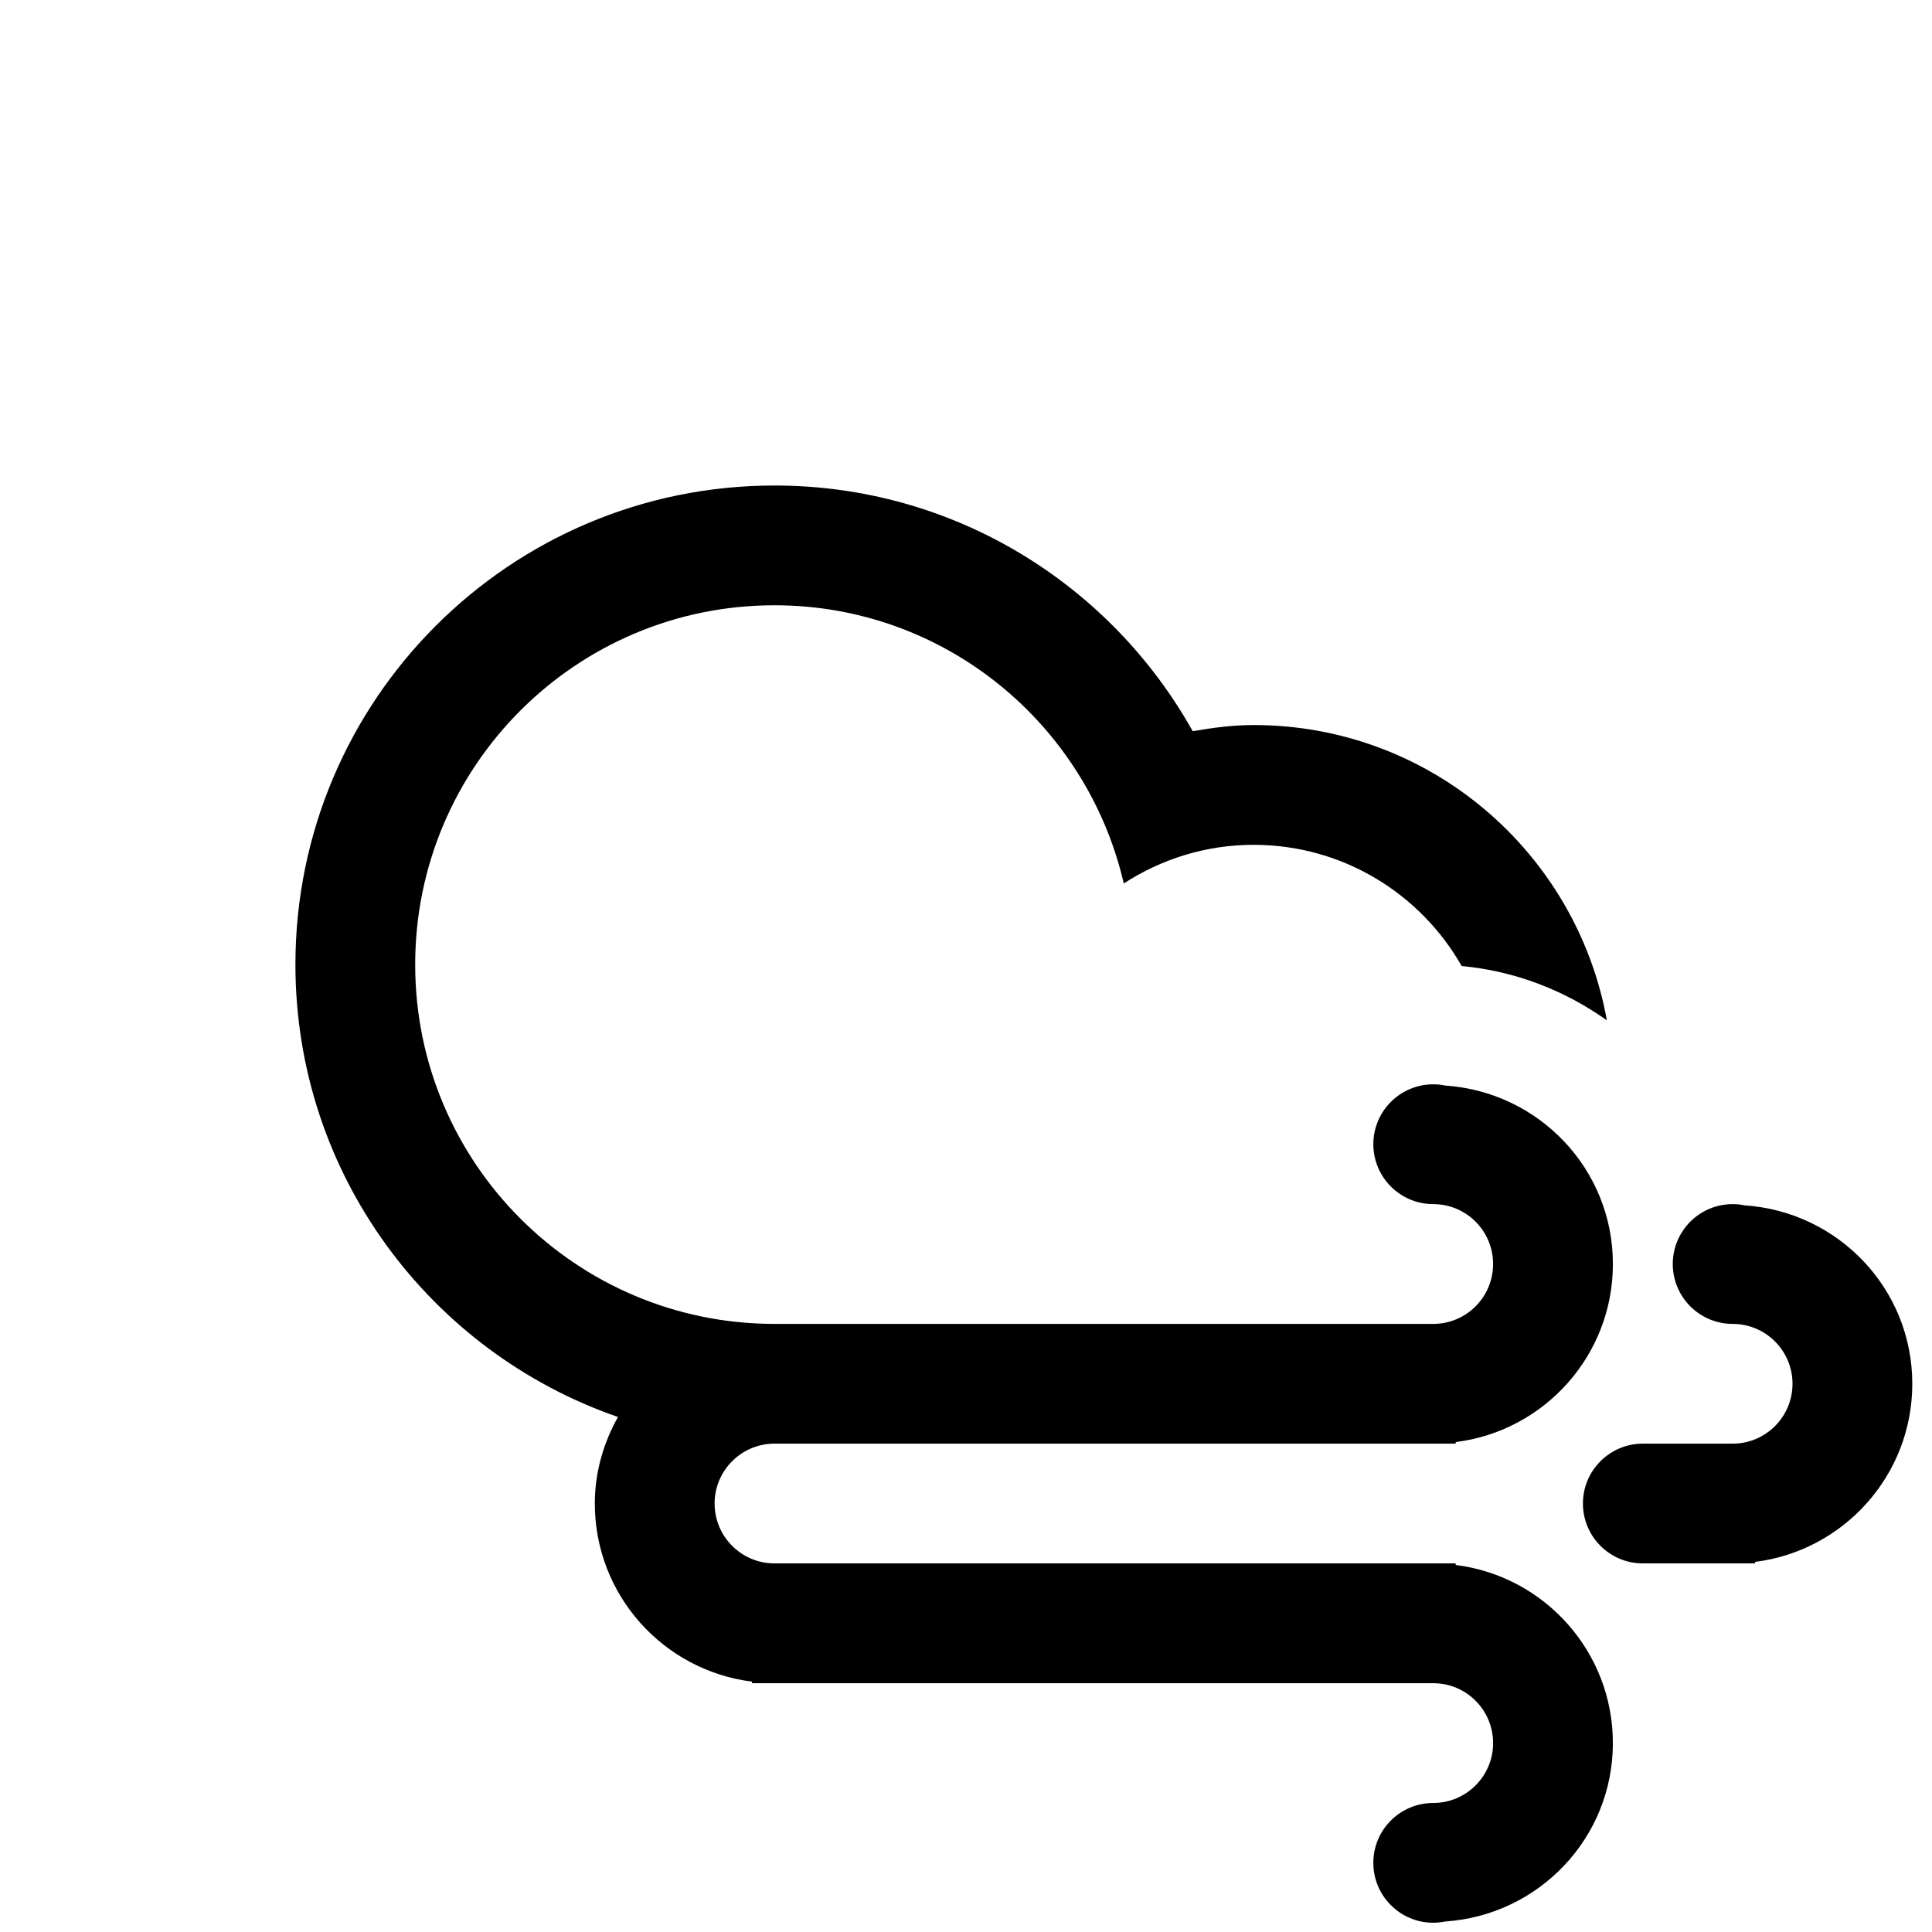 <?xml version="1.0" encoding="UTF-8" standalone="no"?>
<!-- Generator: Adobe Illustrator 15.1.0, SVG Export Plug-In . SVG Version: 6.00 Build 0)  -->

<svg
   xmlns:dc="http://purl.org/dc/elements/1.1/"
   xmlns:cc="http://creativecommons.org/ns#"
   xmlns:rdf="http://www.w3.org/1999/02/22-rdf-syntax-ns#"
   xmlns:svg="http://www.w3.org/2000/svg"
   xmlns="http://www.w3.org/2000/svg"
   xmlns:sodipodi="http://sodipodi.sourceforge.net/DTD/sodipodi-0.dtd"
   xmlns:inkscape="http://www.inkscape.org/namespaces/inkscape"
   version="1.1"
   id="Layer_1"
   x="0px"
   y="0px"
   width="100px"
   height="100px"
   viewBox="0 0 100 100"
   enable-background="new 0 0 100 100"
   xml:space="preserve"
   sodipodi:docname="Cloud-Wind-symbolic.svg"
   inkscape:version="0.92.4 5da689c313, 2019-01-14"><defs
   id="defs7" /><sodipodi:namedview
   pagecolor="#ffffff"
   bordercolor="#666666"
   borderopacity="1"
   objecttolerance="10"
   gridtolerance="10"
   guidetolerance="10"
   inkscape:pageopacity="0"
   inkscape:pageshadow="2"
   inkscape:window-width="1078"
   inkscape:window-height="936"
   id="namedview5"
   showgrid="false"
   inkscape:zoom="2.36"
   inkscape:cx="50"
   inkscape:cy="50"
   inkscape:window-x="0"
   inkscape:window-y="0"
   inkscape:window-maximized="0"
   inkscape:current-layer="Layer_1"
   showguides="true"
   inkscape:guide-bbox="true"><sodipodi:guide
     position="14.831,20.763"
     orientation="1,0"
     id="guide7"
     inkscape:locked="false" /><sodipodi:guide
     position="144.915,50"
     orientation="0,1"
     id="guide9"
     inkscape:locked="false" /></sodipodi:namedview>
<path
   d="m 90.843,80.842 v 0.079 h -1.161 -4.65 c -1.711,0 -3.1,-1.387 -3.1,-3.1 0,-1.711 1.389,-3.098 3.1,-3.098 h 4.65 c 1.711,0 3.098,-1.389 3.098,-3.1 0,-1.711 -1.387,-3.098 -3.098,-3.098 -1.711,0 -3.1,-1.389 -3.1,-3.1 0,-1.713 1.389,-3.1 3.1,-3.1 0.214,0 0.422,0.022 0.623,0.064 4.839,0.327 8.675,4.314 8.675,9.235 0,4.74 -3.551,8.644 -8.137,9.219 z m -16.659,-18.518 c -1.711,0 -3.1,-1.389 -3.1,-3.1 0,-1.711 1.389,-3.1 3.1,-3.1 0.214,0 0.422,0.022 0.625,0.064 4.838,0.327 8.674,4.314 8.674,9.236 0,4.741 -3.551,8.644 -8.136,9.218 v 0.081 h -1.163 -12.377 c -6.219,0 -17.605,0 -21.719,0 -1.711,0 -3.1,1.389 -3.1,3.098 0,1.713 1.389,3.1 3.1,3.1 h 34.095 1.163 v 0.082 c 4.585,0.572 8.136,4.478 8.136,9.218 0,4.921 -3.836,8.908 -8.674,9.235 -0.203,0.04 -0.412,0.064 -0.625,0.064 -1.711,0 -3.1,-1.389 -3.1,-3.1 0,-1.711 1.389,-3.098 3.1,-3.098 1.711,0 3.1,-1.389 3.1,-3.1 0,-1.713 -1.389,-3.1 -3.1,-3.1 h -34.095 -1.163 v -0.081 c -4.586,-0.574 -8.137,-4.479 -8.137,-9.219 0,-1.635 0.456,-3.15 1.198,-4.479 -9.711,-3.36 -16.695,-12.561 -16.695,-23.416 0,-13.694 11.101,-24.797 24.797,-24.797 9.306,0 17.405,5.134 21.646,12.716 1.029,-0.177 2.071,-0.318 3.151,-0.318 9.139,0 16.721,6.597 18.287,15.286 -2.162,-1.542 -4.728,-2.551 -7.516,-2.813 -2.134,-3.745 -6.155,-6.273 -10.771,-6.273 -2.482,0 -4.78,0.744 -6.718,2 -1.908,-8.24 -9.258,-14.399 -18.079,-14.399 -10.272,0 -18.598,8.327 -18.598,18.598 0,10.27 8.327,18.598 18.598,18.598 4.027,0 12.636,0 18.908,0 h 15.187 c 1.711,0 3.1,-1.389 3.1,-3.1 0,-1.714 -1.387,-3.1 -3.1,-3.1 z"
   id="path2"
   inkscape:connector-curvature="0"
   style="clip-rule:evenodd;fill-rule:evenodd;stroke-width:1.55" />
</svg>